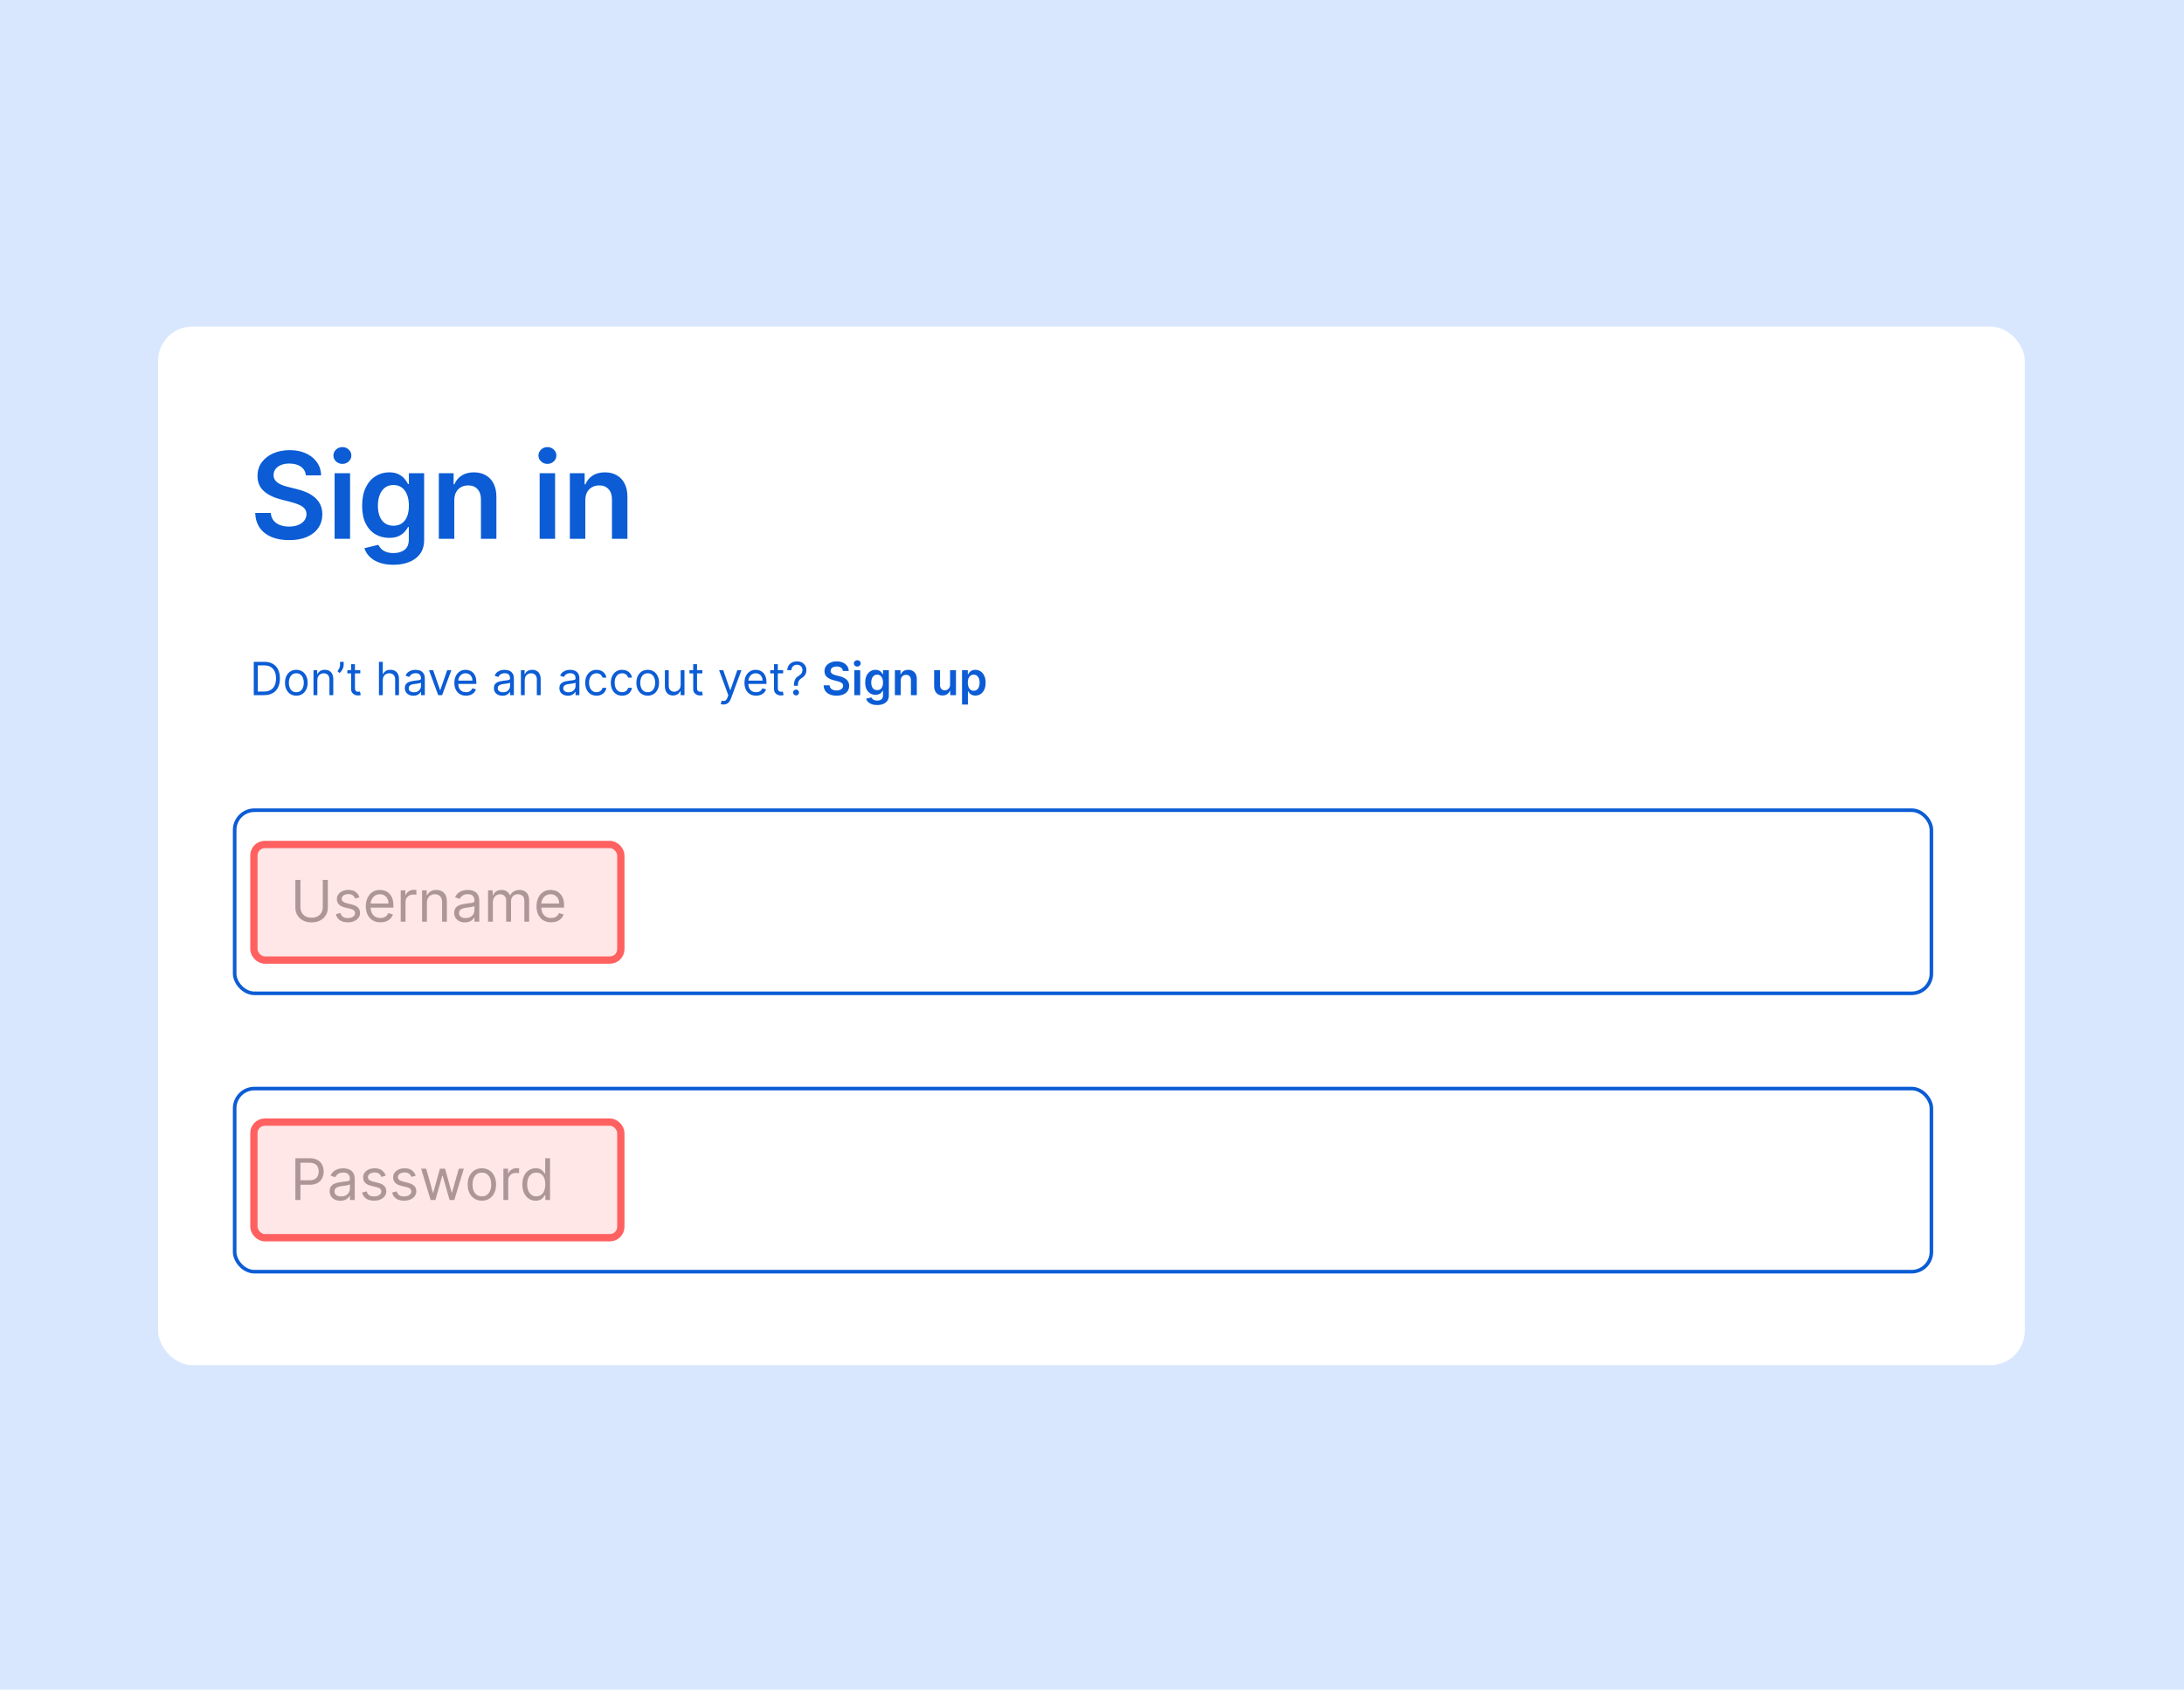 <svg width="1920" height="1485" viewBox="0 0 1920 1485" fill="none" xmlns="http://www.w3.org/2000/svg">
<rect width="1920" height="1485" fill="#D9E7FE"/>
<rect x="139" y="287" width="1641.05" height="912.774" rx="30.203" fill="white"/>
<path d="M268.908 417.796C268.557 414.517 267.081 411.965 264.478 410.138C261.9 408.311 258.547 407.397 254.417 407.397C251.514 407.397 249.024 407.835 246.947 408.711C244.87 409.587 243.281 410.776 242.179 412.278C241.078 413.779 240.515 415.493 240.49 417.421C240.49 419.022 240.853 420.411 241.579 421.587C242.33 422.764 243.343 423.765 244.62 424.591C245.896 425.391 247.31 426.067 248.862 426.618C250.413 427.168 251.977 427.631 253.554 428.007L260.762 429.809C263.665 430.484 266.455 431.398 269.133 432.549C271.836 433.7 274.251 435.152 276.378 436.904C278.53 438.656 280.232 440.77 281.484 443.248C282.735 445.726 283.361 448.629 283.361 451.957C283.361 456.462 282.209 460.429 279.907 463.857C277.604 467.261 274.276 469.926 269.921 471.853C265.592 473.755 260.349 474.706 254.192 474.706C248.211 474.706 243.018 473.78 238.613 471.928C234.234 470.076 230.805 467.373 228.327 463.82C225.875 460.266 224.548 455.936 224.348 450.831H238.05C238.25 453.509 239.076 455.736 240.528 457.513C241.979 459.29 243.869 460.616 246.196 461.492C248.549 462.368 251.176 462.806 254.08 462.806C257.108 462.806 259.761 462.356 262.038 461.455C264.34 460.529 266.142 459.252 267.444 457.626C268.745 455.974 269.408 454.047 269.433 451.844C269.408 449.842 268.82 448.191 267.669 446.889C266.518 445.563 264.904 444.462 262.826 443.586C260.774 442.685 258.372 441.884 255.619 441.183L246.872 438.931C240.54 437.304 235.535 434.839 231.856 431.535C228.202 428.207 226.375 423.79 226.375 418.284C226.375 413.754 227.602 409.787 230.054 406.384C232.532 402.98 235.898 400.34 240.152 398.463C244.407 396.561 249.224 395.61 254.605 395.61C260.061 395.61 264.841 396.561 268.945 398.463C273.075 400.34 276.316 402.955 278.668 406.309C281.021 409.637 282.234 413.466 282.309 417.796H268.908ZM294.169 473.542V415.881H307.759V473.542H294.169ZM301.002 407.698C298.849 407.698 296.997 406.984 295.446 405.558C293.894 404.106 293.118 402.367 293.118 400.34C293.118 398.288 293.894 396.548 295.446 395.122C296.997 393.67 298.849 392.945 301.002 392.945C303.179 392.945 305.031 393.67 306.558 395.122C308.109 396.548 308.885 398.288 308.885 400.34C308.885 402.367 308.109 404.106 306.558 405.558C305.031 406.984 303.179 407.698 301.002 407.698ZM345.803 496.367C340.923 496.367 336.731 495.703 333.227 494.377C329.723 493.076 326.908 491.324 324.781 489.121C322.653 486.919 321.177 484.479 320.351 481.801L332.589 478.836C333.139 479.962 333.94 481.075 334.991 482.177C336.042 483.303 337.456 484.229 339.233 484.955C341.035 485.705 343.3 486.081 346.028 486.081C349.882 486.081 353.073 485.142 355.601 483.265C358.128 481.413 359.392 478.36 359.392 474.106V463.182H358.717C358.016 464.583 356.99 466.022 355.638 467.499C354.312 468.975 352.547 470.214 350.345 471.215C348.168 472.216 345.427 472.717 342.124 472.717C337.694 472.717 333.677 471.678 330.074 469.601C326.495 467.499 323.642 464.37 321.515 460.216C319.412 456.036 318.361 450.806 318.361 444.524C318.361 438.193 319.412 432.849 321.515 428.495C323.642 424.115 326.507 420.799 330.111 418.547C333.715 416.269 337.732 415.131 342.161 415.131C345.54 415.131 348.318 415.706 350.495 416.857C352.698 417.984 354.449 419.348 355.751 420.949C357.052 422.526 358.041 424.015 358.717 425.416H359.467V415.881H372.869V474.481C372.869 479.411 371.693 483.491 369.34 486.719C366.988 489.947 363.772 492.362 359.693 493.964C355.613 495.566 350.983 496.367 345.803 496.367ZM345.915 462.055C348.793 462.055 351.246 461.355 353.273 459.953C355.3 458.552 356.84 456.537 357.891 453.909C358.942 451.281 359.467 448.128 359.467 444.449C359.467 440.82 358.942 437.642 357.891 434.914C356.865 432.186 355.338 430.071 353.311 428.57C351.309 427.043 348.844 426.28 345.915 426.28C342.887 426.28 340.36 427.068 338.332 428.645C336.305 430.222 334.779 432.386 333.753 435.139C332.726 437.867 332.213 440.97 332.213 444.449C332.213 447.978 332.726 451.069 333.753 453.721C334.804 456.349 336.343 458.401 338.37 459.878C340.422 461.33 342.937 462.055 345.915 462.055ZM399.379 439.757V473.542H385.789V415.881H398.778V425.679H399.454C400.78 422.451 402.895 419.886 405.798 417.984C408.726 416.082 412.343 415.131 416.647 415.131C420.626 415.131 424.093 415.981 427.046 417.683C430.024 419.385 432.326 421.85 433.953 425.079C435.605 428.307 436.418 432.224 436.393 436.829V473.542H422.804V438.931C422.804 435.077 421.803 432.061 419.801 429.884C417.823 427.706 415.083 426.618 411.579 426.618C409.202 426.618 407.087 427.143 405.235 428.194C403.408 429.221 401.969 430.71 400.918 432.662C399.892 434.614 399.379 436.979 399.379 439.757ZM474.416 473.542V415.881H488.005V473.542H474.416ZM481.248 407.698C479.096 407.698 477.244 406.984 475.692 405.558C474.14 404.106 473.365 402.367 473.365 400.34C473.365 398.288 474.14 396.548 475.692 395.122C477.244 393.67 479.096 392.945 481.248 392.945C483.425 392.945 485.277 393.67 486.804 395.122C488.355 396.548 489.131 398.288 489.131 400.34C489.131 402.367 488.355 404.106 486.804 405.558C485.277 406.984 483.425 407.698 481.248 407.698ZM514.562 439.757V473.542H500.972V415.881H513.961V425.679H514.637C515.963 422.451 518.078 419.886 520.981 417.984C523.909 416.082 527.526 415.131 531.83 415.131C535.809 415.131 539.276 415.981 542.229 417.683C545.207 419.385 547.509 421.85 549.136 425.079C550.788 428.307 551.601 432.224 551.576 436.829V473.542H537.987V438.931C537.987 435.077 536.986 432.061 534.984 429.884C533.006 427.706 530.266 426.618 526.762 426.618C524.385 426.618 522.27 427.143 520.418 428.194C518.591 429.221 517.152 430.71 516.101 432.662C515.075 434.614 514.562 436.979 514.562 439.757Z" fill="#0B5CD5"/>
<path d="M232.128 610.949H223.09V581.661H232.528C235.369 581.661 237.8 582.248 239.822 583.42C241.843 584.583 243.392 586.257 244.469 588.44C245.547 590.614 246.085 593.216 246.085 596.248C246.085 599.299 245.542 601.925 244.455 604.128C243.368 606.321 241.786 608.008 239.707 609.19C237.629 610.363 235.102 610.949 232.128 610.949ZM226.636 607.803H231.899C234.321 607.803 236.327 607.336 237.92 606.402C239.512 605.467 240.699 604.137 241.48 602.412C242.262 600.686 242.653 598.632 242.653 596.248C242.653 593.884 242.267 591.848 241.495 590.142C240.723 588.425 239.569 587.11 238.034 586.195C236.499 585.27 234.587 584.807 232.299 584.807H226.636V607.803ZM260.501 611.407C258.518 611.407 256.778 610.935 255.281 609.991C253.794 609.047 252.63 607.727 251.791 606.03C250.962 604.333 250.547 602.35 250.547 600.081C250.547 597.793 250.962 595.795 251.791 594.089C252.63 592.382 253.794 591.057 255.281 590.113C256.778 589.169 258.518 588.697 260.501 588.697C262.484 588.697 264.219 589.169 265.706 590.113C267.203 591.057 268.366 592.382 269.196 594.089C270.035 595.795 270.454 597.793 270.454 600.081C270.454 602.35 270.035 604.333 269.196 606.03C268.366 607.727 267.203 609.047 265.706 609.991C264.219 610.935 262.484 611.407 260.501 611.407ZM260.501 608.375C262.007 608.375 263.246 607.989 264.219 607.217C265.191 606.445 265.911 605.429 266.378 604.171C266.845 602.912 267.079 601.549 267.079 600.081C267.079 598.612 266.845 597.244 266.378 595.976C265.911 594.708 265.191 593.683 264.219 592.902C263.246 592.12 262.007 591.729 260.501 591.729C258.994 591.729 257.755 592.12 256.782 592.902C255.81 593.683 255.09 594.708 254.623 595.976C254.156 597.244 253.922 598.612 253.922 600.081C253.922 601.549 254.156 602.912 254.623 604.171C255.09 605.429 255.81 606.445 256.782 607.217C257.755 607.989 258.994 608.375 260.501 608.375ZM278.981 597.735V610.949H275.606V588.983H278.867V592.415H279.153C279.667 591.3 280.449 590.404 281.498 589.727C282.547 589.04 283.9 588.697 285.559 588.697C287.047 588.697 288.348 589.002 289.463 589.612C290.579 590.213 291.447 591.128 292.066 592.358C292.686 593.579 292.996 595.123 292.996 596.992V610.949H289.621V597.221C289.621 595.495 289.173 594.151 288.277 593.188C287.38 592.215 286.15 591.729 284.587 591.729C283.51 591.729 282.547 591.963 281.698 592.43C280.859 592.897 280.197 593.579 279.71 594.475C279.224 595.371 278.981 596.458 278.981 597.735ZM302.138 581.661V584.235C302.138 585.017 301.995 585.851 301.709 586.738C301.432 587.615 301.022 588.468 300.479 589.298C299.945 590.118 299.297 590.833 298.534 591.443L296.703 589.956C297.304 589.098 297.824 588.206 298.262 587.281C298.71 586.347 298.934 585.351 298.934 584.293V581.661H302.138ZM316.739 588.983V591.843H305.355V588.983H316.739ZM308.673 583.72H312.048V604.657C312.048 605.61 312.186 606.325 312.463 606.802C312.749 607.269 313.111 607.584 313.55 607.746C313.998 607.898 314.47 607.975 314.965 607.975C315.337 607.975 315.642 607.956 315.881 607.918C316.119 607.87 316.31 607.832 316.453 607.803L317.139 610.835C316.91 610.921 316.591 611.007 316.181 611.092C315.771 611.188 315.252 611.235 314.622 611.235C313.669 611.235 312.735 611.03 311.819 610.62C310.914 610.21 310.16 609.586 309.56 608.747C308.969 607.908 308.673 606.85 308.673 605.572V583.72ZM336.517 597.735V610.949H333.142V581.661H336.517V592.415H336.803C337.318 591.281 338.09 590.38 339.12 589.713C340.159 589.036 341.541 588.697 343.267 588.697C344.764 588.697 346.075 588.998 347.2 589.598C348.325 590.189 349.197 591.1 349.817 592.33C350.446 593.55 350.761 595.104 350.761 596.992V610.949H347.386V597.221C347.386 595.476 346.933 594.127 346.027 593.173C345.131 592.21 343.887 591.729 342.294 591.729C341.189 591.729 340.197 591.963 339.32 592.43C338.452 592.897 337.766 593.579 337.261 594.475C336.765 595.371 336.517 596.458 336.517 597.735ZM363.399 611.464C362.007 611.464 360.744 611.202 359.609 610.678C358.475 610.144 357.574 609.376 356.906 608.375C356.239 607.365 355.905 606.144 355.905 604.714C355.905 603.456 356.153 602.436 356.649 601.654C357.145 600.862 357.807 600.243 358.637 599.795C359.466 599.347 360.381 599.013 361.383 598.794C362.393 598.565 363.408 598.384 364.429 598.25C365.763 598.079 366.845 597.95 367.675 597.864C368.514 597.769 369.124 597.611 369.505 597.392C369.896 597.173 370.092 596.791 370.092 596.248V596.134C370.092 594.723 369.706 593.626 368.933 592.844C368.171 592.063 367.012 591.672 365.458 591.672C363.847 591.672 362.584 592.025 361.669 592.73C360.753 593.436 360.11 594.189 359.738 594.99L356.535 593.846C357.107 592.511 357.869 591.472 358.823 590.728C359.786 589.975 360.834 589.45 361.969 589.155C363.113 588.85 364.238 588.697 365.344 588.697C366.049 588.697 366.86 588.783 367.775 588.955C368.7 589.117 369.591 589.455 370.449 589.97C371.317 590.485 372.037 591.262 372.609 592.301C373.181 593.34 373.467 594.732 373.467 596.477V610.949H370.092V607.975H369.92C369.691 608.451 369.31 608.962 368.776 609.505C368.242 610.048 367.532 610.511 366.645 610.892C365.759 611.273 364.677 611.464 363.399 611.464ZM363.914 608.432C365.249 608.432 366.374 608.17 367.289 607.646C368.214 607.121 368.91 606.445 369.377 605.615C369.853 604.786 370.092 603.913 370.092 602.998V599.909C369.949 600.081 369.634 600.238 369.148 600.381C368.671 600.514 368.118 600.634 367.489 600.739C366.869 600.834 366.264 600.92 365.673 600.996C365.091 601.063 364.619 601.12 364.257 601.168C363.38 601.282 362.56 601.468 361.797 601.725C361.044 601.973 360.434 602.35 359.967 602.855C359.509 603.351 359.28 604.028 359.28 604.886C359.28 606.058 359.714 606.945 360.582 607.546C361.459 608.137 362.57 608.432 363.914 608.432ZM396.802 588.983L388.679 610.949H385.247L377.124 588.983H380.785L386.849 606.487H387.078L393.141 588.983H396.802ZM409.68 611.407C407.564 611.407 405.738 610.94 404.203 610.005C402.677 609.062 401.5 607.746 400.671 606.058C399.851 604.361 399.441 602.388 399.441 600.138C399.441 597.888 399.851 595.905 400.671 594.189C401.5 592.463 402.654 591.119 404.131 590.156C405.619 589.183 407.354 588.697 409.337 588.697C410.481 588.697 411.611 588.888 412.726 589.269C413.842 589.651 414.857 590.27 415.772 591.128C416.688 591.977 417.417 593.102 417.96 594.503C418.504 595.905 418.775 597.63 418.775 599.68V601.11H401.843V598.193H415.343C415.343 596.954 415.095 595.848 414.6 594.875C414.113 593.903 413.417 593.135 412.512 592.573C411.616 592.01 410.557 591.729 409.337 591.729C407.993 591.729 406.829 592.063 405.848 592.73C404.875 593.388 404.127 594.246 403.602 595.304C403.078 596.362 402.816 597.497 402.816 598.708V600.653C402.816 602.312 403.102 603.718 403.674 604.871C404.255 606.016 405.061 606.888 406.091 607.489C407.12 608.08 408.317 608.375 409.68 608.375C410.567 608.375 411.368 608.251 412.083 608.003C412.807 607.746 413.432 607.365 413.956 606.859C414.48 606.344 414.886 605.706 415.172 604.943L418.432 605.858C418.089 606.964 417.512 607.937 416.702 608.776C415.891 609.605 414.89 610.253 413.699 610.721C412.507 611.178 411.167 611.407 409.68 611.407ZM441.7 611.464C440.308 611.464 439.045 611.202 437.91 610.678C436.776 610.144 435.875 609.376 435.207 608.375C434.54 607.365 434.206 606.144 434.206 604.714C434.206 603.456 434.454 602.436 434.95 601.654C435.446 600.862 436.108 600.243 436.938 599.795C437.767 599.347 438.682 599.013 439.683 598.794C440.694 598.565 441.709 598.384 442.729 598.25C444.064 598.079 445.146 597.95 445.976 597.864C446.815 597.769 447.425 597.611 447.806 597.392C448.197 597.173 448.393 596.791 448.393 596.248V596.134C448.393 594.723 448.006 593.626 447.234 592.844C446.472 592.063 445.313 591.672 443.759 591.672C442.148 591.672 440.885 592.025 439.969 592.73C439.054 593.436 438.411 594.189 438.039 594.99L434.835 593.846C435.407 592.511 436.17 591.472 437.124 590.728C438.086 589.975 439.135 589.45 440.27 589.155C441.414 588.85 442.539 588.697 443.645 588.697C444.35 588.697 445.161 588.783 446.076 588.955C447.001 589.117 447.892 589.455 448.75 589.97C449.618 590.485 450.338 591.262 450.91 592.301C451.482 593.34 451.768 594.732 451.768 596.477V610.949H448.393V607.975H448.221C447.992 608.451 447.611 608.962 447.077 609.505C446.543 610.048 445.833 610.511 444.946 610.892C444.059 611.273 442.977 611.464 441.7 611.464ZM442.215 608.432C443.549 608.432 444.674 608.17 445.59 607.646C446.514 607.121 447.21 606.445 447.678 605.615C448.154 604.786 448.393 603.913 448.393 602.998V599.909C448.25 600.081 447.935 600.238 447.449 600.381C446.972 600.514 446.419 600.634 445.79 600.739C445.17 600.834 444.565 600.92 443.974 600.996C443.392 601.063 442.92 601.12 442.558 601.168C441.681 601.282 440.861 601.468 440.098 601.725C439.345 601.973 438.735 602.35 438.268 602.855C437.81 603.351 437.581 604.028 437.581 604.886C437.581 606.058 438.015 606.945 438.883 607.546C439.76 608.137 440.87 608.432 442.215 608.432ZM461.303 597.735V610.949H457.928V588.983H461.188V592.415H461.474C461.989 591.3 462.771 590.404 463.82 589.727C464.868 589.04 466.222 588.697 467.881 588.697C469.368 588.697 470.67 589.002 471.785 589.612C472.901 590.213 473.768 591.128 474.388 592.358C475.008 593.579 475.318 595.123 475.318 596.992V610.949H471.943V597.221C471.943 595.495 471.494 594.151 470.598 593.188C469.702 592.215 468.472 591.729 466.909 591.729C465.831 591.729 464.868 591.963 464.02 592.43C463.181 592.897 462.518 593.579 462.032 594.475C461.546 595.371 461.303 596.458 461.303 597.735ZM499.275 611.464C497.883 611.464 496.62 611.202 495.485 610.678C494.351 610.144 493.45 609.376 492.782 608.375C492.115 607.365 491.781 606.144 491.781 604.714C491.781 603.456 492.029 602.436 492.525 601.654C493.021 600.862 493.683 600.243 494.513 599.795C495.342 599.347 496.258 599.013 497.259 598.794C498.269 598.565 499.285 598.384 500.305 598.25C501.639 598.079 502.722 597.95 503.551 597.864C504.39 597.769 505 597.611 505.382 597.392C505.772 597.173 505.968 596.791 505.968 596.248V596.134C505.968 594.723 505.582 593.626 504.809 592.844C504.047 592.063 502.888 591.672 501.334 591.672C499.723 591.672 498.46 592.025 497.545 592.73C496.629 593.436 495.986 594.189 495.614 594.99L492.411 593.846C492.983 592.511 493.745 591.472 494.699 590.728C495.662 589.975 496.71 589.45 497.845 589.155C498.989 588.85 500.114 588.697 501.22 588.697C501.925 588.697 502.736 588.783 503.651 588.955C504.576 589.117 505.467 589.455 506.325 589.97C507.193 590.485 507.913 591.262 508.485 592.301C509.057 593.34 509.343 594.732 509.343 596.477V610.949H505.968V607.975H505.796C505.567 608.451 505.186 608.962 504.652 609.505C504.118 610.048 503.408 610.511 502.521 610.892C501.635 611.273 500.553 611.464 499.275 611.464ZM499.79 608.432C501.125 608.432 502.25 608.17 503.165 607.646C504.09 607.121 504.786 606.445 505.253 605.615C505.73 604.786 505.968 603.913 505.968 602.998V599.909C505.825 600.081 505.51 600.238 505.024 600.381C504.547 600.514 503.994 600.634 503.365 600.739C502.745 600.834 502.14 600.92 501.549 600.996C500.967 601.063 500.495 601.12 500.133 601.168C499.256 601.282 498.436 601.468 497.673 601.725C496.92 601.973 496.31 602.35 495.843 602.855C495.385 603.351 495.156 604.028 495.156 604.886C495.156 606.058 495.59 606.945 496.458 607.546C497.335 608.137 498.446 608.432 499.79 608.432ZM524.427 611.407C522.367 611.407 520.594 610.921 519.107 609.948C517.62 608.976 516.475 607.636 515.675 605.93C514.874 604.223 514.473 602.273 514.473 600.081C514.473 597.85 514.883 595.881 515.703 594.174C516.533 592.458 517.686 591.119 519.164 590.156C520.651 589.183 522.386 588.697 524.37 588.697C525.914 588.697 527.306 588.983 528.545 589.555C529.785 590.127 530.8 590.928 531.591 591.958C532.383 592.987 532.874 594.189 533.064 595.562H529.689C529.432 594.561 528.86 593.674 527.973 592.902C527.096 592.12 525.914 591.729 524.427 591.729C523.111 591.729 521.957 592.072 520.966 592.759C519.984 593.436 519.216 594.394 518.663 595.633C518.12 596.863 517.848 598.307 517.848 599.966C517.848 601.663 518.115 603.141 518.649 604.4C519.193 605.658 519.955 606.635 520.937 607.331C521.929 608.027 523.092 608.375 524.427 608.375C525.304 608.375 526.1 608.223 526.815 607.918C527.53 607.612 528.135 607.174 528.631 606.602C529.127 606.03 529.48 605.343 529.689 604.543H533.064C532.874 605.839 532.402 607.007 531.649 608.046C530.905 609.076 529.918 609.896 528.688 610.506C527.468 611.107 526.047 611.407 524.427 611.407ZM546.922 611.407C544.863 611.407 543.089 610.921 541.602 609.948C540.115 608.976 538.971 607.636 538.17 605.93C537.369 604.223 536.969 602.273 536.969 600.081C536.969 597.85 537.379 595.881 538.198 594.174C539.028 592.458 540.181 591.119 541.659 590.156C543.147 589.183 544.882 588.697 546.865 588.697C548.409 588.697 549.801 588.983 551.041 589.555C552.28 590.127 553.295 590.928 554.087 591.958C554.878 592.987 555.369 594.189 555.56 595.562H552.185C551.927 594.561 551.355 593.674 550.469 592.902C549.591 592.12 548.409 591.729 546.922 591.729C545.606 591.729 544.453 592.072 543.461 592.759C542.479 593.436 541.712 594.394 541.159 595.633C540.615 596.863 540.344 598.307 540.344 599.966C540.344 601.663 540.611 603.141 541.144 604.4C541.688 605.658 542.451 606.635 543.433 607.331C544.424 608.027 545.587 608.375 546.922 608.375C547.799 608.375 548.595 608.223 549.31 607.918C550.025 607.612 550.631 607.174 551.126 606.602C551.622 606.03 551.975 605.343 552.185 604.543H555.56C555.369 605.839 554.897 607.007 554.144 608.046C553.4 609.076 552.414 609.896 551.184 610.506C549.963 611.107 548.543 611.407 546.922 611.407ZM569.417 611.407C567.434 611.407 565.694 610.935 564.197 609.991C562.71 609.047 561.547 607.727 560.708 606.03C559.879 604.333 559.464 602.35 559.464 600.081C559.464 597.793 559.879 595.795 560.708 594.089C561.547 592.382 562.71 591.057 564.197 590.113C565.694 589.169 567.434 588.697 569.417 588.697C571.4 588.697 573.135 589.169 574.623 590.113C576.12 591.057 577.283 592.382 578.112 594.089C578.951 595.795 579.371 597.793 579.371 600.081C579.371 602.35 578.951 604.333 578.112 606.03C577.283 607.727 576.12 609.047 574.623 609.991C573.135 610.935 571.4 611.407 569.417 611.407ZM569.417 608.375C570.924 608.375 572.163 607.989 573.135 607.217C574.108 606.445 574.828 605.429 575.295 604.171C575.762 602.912 575.996 601.549 575.996 600.081C575.996 598.612 575.762 597.244 575.295 595.976C574.828 594.708 574.108 593.683 573.135 592.902C572.163 592.12 570.924 591.729 569.417 591.729C567.911 591.729 566.671 592.12 565.699 592.902C564.727 593.683 564.007 594.708 563.54 595.976C563.072 597.244 562.839 598.612 562.839 600.081C562.839 601.549 563.072 602.912 563.54 604.171C564.007 605.429 564.727 606.445 565.699 607.217C566.671 607.989 567.911 608.375 569.417 608.375ZM598.366 601.968V588.983H601.741V610.949H598.366V607.231H598.137C597.622 608.347 596.821 609.295 595.734 610.077C594.648 610.849 593.275 611.235 591.616 611.235C590.243 611.235 589.023 610.935 587.955 610.334C586.887 609.724 586.048 608.809 585.438 607.589C584.828 606.359 584.523 604.81 584.523 602.941V588.983H587.898V602.712C587.898 604.314 588.346 605.591 589.242 606.545C590.148 607.498 591.301 607.975 592.703 607.975C593.542 607.975 594.395 607.76 595.262 607.331C596.14 606.902 596.874 606.244 597.465 605.358C598.065 604.471 598.366 603.341 598.366 601.968ZM617.475 588.983V591.843H606.092V588.983H617.475ZM609.41 583.72H612.785V604.657C612.785 605.61 612.923 606.325 613.199 606.802C613.485 607.269 613.848 607.584 614.286 607.746C614.734 607.898 615.206 607.975 615.702 607.975C616.074 607.975 616.379 607.956 616.617 607.918C616.856 607.87 617.046 607.832 617.189 607.803L617.876 610.835C617.647 610.921 617.328 611.007 616.918 611.092C616.508 611.188 615.988 611.235 615.359 611.235C614.405 611.235 613.471 611.03 612.556 610.62C611.65 610.21 610.897 609.586 610.296 608.747C609.705 607.908 609.41 606.85 609.41 605.572V583.72ZM636.052 619.187C635.48 619.187 634.97 619.139 634.522 619.044C634.074 618.958 633.764 618.872 633.592 618.786L634.45 615.812C635.27 616.021 635.995 616.098 636.624 616.04C637.253 615.983 637.811 615.702 638.297 615.197C638.793 614.701 639.246 613.895 639.656 612.78L640.285 611.064L632.162 588.983H635.823L641.887 606.487H642.116L648.179 588.983H651.84L642.516 614.153C642.097 615.287 641.577 616.226 640.957 616.97C640.338 617.723 639.618 618.281 638.798 618.643C637.988 619.005 637.072 619.187 636.052 619.187ZM664.718 611.407C662.602 611.407 660.776 610.94 659.241 610.005C657.716 609.062 656.538 607.746 655.709 606.058C654.889 604.361 654.479 602.388 654.479 600.138C654.479 597.888 654.889 595.905 655.709 594.189C656.538 592.463 657.692 591.119 659.169 590.156C660.657 589.183 662.392 588.697 664.375 588.697C665.519 588.697 666.649 588.888 667.764 589.269C668.88 589.651 669.895 590.27 670.81 591.128C671.726 591.977 672.455 593.102 672.998 594.503C673.542 595.905 673.814 597.63 673.814 599.68V601.11H656.881V598.193H670.381C670.381 596.954 670.133 595.848 669.638 594.875C669.151 593.903 668.456 593.135 667.55 592.573C666.654 592.01 665.595 591.729 664.375 591.729C663.031 591.729 661.868 592.063 660.886 592.73C659.913 593.388 659.165 594.246 658.64 595.304C658.116 596.362 657.854 597.497 657.854 598.708V600.653C657.854 602.312 658.14 603.718 658.712 604.871C659.293 606.016 660.099 606.888 661.129 607.489C662.158 608.08 663.355 608.375 664.718 608.375C665.605 608.375 666.406 608.251 667.121 608.003C667.845 607.746 668.47 607.365 668.994 606.859C669.519 606.344 669.924 605.706 670.21 604.943L673.47 605.858C673.127 606.964 672.55 607.937 671.74 608.776C670.93 609.605 669.928 610.253 668.737 610.721C667.545 611.178 666.206 611.407 664.718 611.407ZM688.501 588.983V591.843H677.117V588.983H688.501ZM680.435 583.72H683.81V604.657C683.81 605.61 683.948 606.325 684.225 606.802C684.511 607.269 684.873 607.584 685.311 607.746C685.76 607.898 686.231 607.975 686.727 607.975C687.099 607.975 687.404 607.956 687.642 607.918C687.881 607.87 688.072 607.832 688.215 607.803L688.901 610.835C688.672 610.921 688.353 611.007 687.943 611.092C687.533 611.188 687.013 611.235 686.384 611.235C685.431 611.235 684.496 611.03 683.581 610.62C682.675 610.21 681.922 609.586 681.322 608.747C680.73 607.908 680.435 606.85 680.435 605.572V583.72ZM697.982 602.712V602.54C698.001 600.719 698.192 599.27 698.554 598.193C698.916 597.116 699.431 596.243 700.099 595.576C700.766 594.909 701.567 594.294 702.501 593.731C703.064 593.388 703.569 592.983 704.017 592.516C704.465 592.039 704.818 591.491 705.075 590.871C705.342 590.251 705.476 589.565 705.476 588.812C705.476 587.877 705.256 587.067 704.818 586.38C704.379 585.694 703.793 585.165 703.059 584.793C702.325 584.421 701.51 584.235 700.613 584.235C699.832 584.235 699.078 584.397 698.354 584.722C697.629 585.046 697.024 585.556 696.538 586.252C696.051 586.948 695.77 587.858 695.694 588.983H692.09C692.166 587.362 692.586 585.975 693.349 584.822C694.121 583.668 695.136 582.786 696.395 582.176C697.663 581.566 699.069 581.261 700.613 581.261C702.291 581.261 703.75 581.594 704.989 582.262C706.238 582.929 707.201 583.844 707.878 585.008C708.565 586.171 708.908 587.496 708.908 588.983C708.908 590.032 708.746 590.981 708.422 591.829C708.107 592.678 707.649 593.436 707.049 594.103C706.458 594.77 705.743 595.361 704.904 595.876C704.065 596.401 703.393 596.954 702.887 597.535C702.382 598.107 702.015 598.789 701.786 599.58C701.557 600.371 701.433 601.358 701.414 602.54V602.712H697.982ZM699.813 611.178C699.107 611.178 698.502 610.926 697.996 610.42C697.491 609.915 697.238 609.31 697.238 608.604C697.238 607.898 697.491 607.293 697.996 606.788C698.502 606.282 699.107 606.03 699.813 606.03C700.518 606.03 701.123 606.282 701.629 606.788C702.134 607.293 702.387 607.898 702.387 608.604C702.387 609.071 702.268 609.5 702.029 609.891C701.8 610.282 701.491 610.597 701.1 610.835C700.718 611.064 700.289 611.178 699.813 611.178ZM741.031 589.713C740.898 588.464 740.335 587.491 739.344 586.795C738.362 586.099 737.084 585.751 735.511 585.751C734.405 585.751 733.457 585.918 732.665 586.252C731.874 586.585 731.269 587.038 730.849 587.61C730.43 588.182 730.215 588.835 730.205 589.57C730.205 590.18 730.344 590.709 730.62 591.157C730.906 591.605 731.292 591.986 731.779 592.301C732.265 592.606 732.803 592.864 733.395 593.073C733.986 593.283 734.582 593.459 735.182 593.602L737.928 594.289C739.034 594.546 740.097 594.894 741.117 595.333C742.147 595.771 743.067 596.324 743.877 596.992C744.697 597.659 745.345 598.465 745.822 599.409C746.299 600.352 746.537 601.458 746.537 602.726C746.537 604.442 746.098 605.954 745.221 607.26C744.344 608.556 743.076 609.572 741.417 610.306C739.768 611.03 737.771 611.393 735.425 611.393C733.147 611.393 731.168 611.04 729.49 610.334C727.822 609.629 726.516 608.599 725.572 607.245C724.638 605.892 724.132 604.242 724.056 602.297H729.276C729.352 603.317 729.667 604.166 730.22 604.843C730.773 605.52 731.493 606.025 732.379 606.359C733.275 606.692 734.276 606.859 735.382 606.859C736.536 606.859 737.547 606.688 738.414 606.344C739.291 605.992 739.978 605.505 740.473 604.886C740.969 604.257 741.222 603.522 741.231 602.683C741.222 601.921 740.998 601.291 740.559 600.796C740.121 600.29 739.506 599.871 738.714 599.537C737.933 599.194 737.017 598.889 735.969 598.622L732.637 597.764C730.225 597.144 728.318 596.205 726.916 594.947C725.524 593.679 724.828 591.996 724.828 589.898C724.828 588.173 725.296 586.662 726.23 585.365C727.174 584.068 728.456 583.063 730.077 582.348C731.698 581.623 733.533 581.261 735.583 581.261C737.661 581.261 739.482 581.623 741.046 582.348C742.619 583.063 743.853 584.059 744.749 585.336C745.646 586.604 746.108 588.063 746.137 589.713H741.031ZM751.038 610.949V588.983H756.215V610.949H751.038ZM753.641 585.866C752.821 585.866 752.116 585.594 751.524 585.05C750.933 584.498 750.638 583.835 750.638 583.063C750.638 582.281 750.933 581.618 751.524 581.075C752.116 580.522 752.821 580.245 753.641 580.245C754.47 580.245 755.176 580.522 755.758 581.075C756.349 581.618 756.644 582.281 756.644 583.063C756.644 583.835 756.349 584.498 755.758 585.05C755.176 585.594 754.47 585.866 753.641 585.866ZM771.092 619.644C769.233 619.644 767.636 619.392 766.301 618.886C764.966 618.391 763.894 617.723 763.083 616.884C762.273 616.045 761.71 615.116 761.396 614.096L766.058 612.966C766.268 613.395 766.573 613.819 766.973 614.239C767.373 614.668 767.912 615.02 768.589 615.297C769.275 615.583 770.138 615.726 771.177 615.726C772.646 615.726 773.861 615.368 774.824 614.653C775.787 613.948 776.269 612.785 776.269 611.164V607.002H776.011C775.744 607.536 775.353 608.084 774.838 608.647C774.333 609.209 773.661 609.681 772.822 610.063C771.993 610.444 770.949 610.635 769.69 610.635C768.003 610.635 766.472 610.239 765.1 609.448C763.736 608.647 762.649 607.455 761.839 605.873C761.038 604.28 760.638 602.288 760.638 599.895C760.638 597.483 761.038 595.447 761.839 593.788C762.649 592.12 763.741 590.857 765.114 589.999C766.487 589.131 768.017 588.697 769.704 588.697C770.992 588.697 772.05 588.916 772.879 589.355C773.718 589.784 774.386 590.304 774.881 590.914C775.377 591.514 775.754 592.082 776.011 592.616H776.297V588.983H781.403V611.307C781.403 613.185 780.954 614.739 780.058 615.969C779.162 617.199 777.937 618.119 776.383 618.729C774.829 619.339 773.065 619.644 771.092 619.644ZM771.135 606.573C772.231 606.573 773.165 606.306 773.938 605.772C774.71 605.239 775.296 604.471 775.697 603.47C776.097 602.469 776.297 601.268 776.297 599.866C776.297 598.484 776.097 597.273 775.697 596.234C775.306 595.195 774.724 594.389 773.952 593.817C773.189 593.235 772.25 592.945 771.135 592.945C769.981 592.945 769.018 593.245 768.246 593.846C767.474 594.446 766.892 595.271 766.501 596.32C766.11 597.359 765.915 598.541 765.915 599.866C765.915 601.21 766.11 602.388 766.501 603.398C766.902 604.4 767.488 605.181 768.26 605.744C769.042 606.297 770 606.573 771.135 606.573ZM791.885 598.079V610.949H786.708V588.983H791.656V592.716H791.914C792.419 591.486 793.225 590.509 794.331 589.784C795.446 589.059 796.824 588.697 798.463 588.697C799.979 588.697 801.3 589.021 802.425 589.67C803.559 590.318 804.436 591.257 805.056 592.487C805.685 593.717 805.995 595.209 805.986 596.963V610.949H800.809V597.764C800.809 596.296 800.427 595.147 799.665 594.317C798.912 593.488 797.868 593.073 796.533 593.073C795.627 593.073 794.822 593.273 794.116 593.674C793.42 594.065 792.872 594.632 792.471 595.376C792.081 596.119 791.885 597.02 791.885 598.079ZM835.238 601.711V588.983H840.415V610.949H835.395V607.045H835.167C834.671 608.275 833.856 609.281 832.721 610.063C831.596 610.844 830.209 611.235 828.56 611.235C827.12 611.235 825.847 610.916 824.741 610.277C823.645 609.629 822.787 608.69 822.167 607.46C821.547 606.221 821.238 604.724 821.238 602.969V588.983H826.415V602.169C826.415 603.561 826.796 604.666 827.559 605.486C828.321 606.306 829.322 606.716 830.562 606.716C831.324 606.716 832.063 606.53 832.778 606.159C833.493 605.787 834.08 605.234 834.537 604.5C835.005 603.756 835.238 602.826 835.238 601.711ZM845.739 619.187V588.983H850.83V592.616H851.13C851.397 592.082 851.774 591.514 852.26 590.914C852.746 590.304 853.404 589.784 854.233 589.355C855.063 588.916 856.121 588.697 857.408 588.697C859.105 588.697 860.635 589.131 861.999 589.999C863.372 590.857 864.458 592.129 865.259 593.817C866.07 595.495 866.475 597.554 866.475 599.995C866.475 602.407 866.079 604.457 865.288 606.144C864.497 607.832 863.419 609.119 862.056 610.005C860.693 610.892 859.148 611.335 857.422 611.335C856.164 611.335 855.12 611.126 854.29 610.706C853.461 610.287 852.794 609.781 852.288 609.19C851.793 608.59 851.406 608.022 851.13 607.489H850.915V619.187H845.739ZM850.815 599.966C850.815 601.387 851.016 602.631 851.416 603.699C851.826 604.767 852.412 605.601 853.175 606.201C853.947 606.793 854.882 607.088 855.978 607.088C857.122 607.088 858.08 606.783 858.852 606.173C859.625 605.553 860.206 604.709 860.597 603.642C860.998 602.564 861.198 601.339 861.198 599.966C861.198 598.603 861.002 597.392 860.611 596.334C860.221 595.276 859.639 594.446 858.867 593.846C858.095 593.245 857.132 592.945 855.978 592.945C854.872 592.945 853.933 593.235 853.161 593.817C852.388 594.398 851.802 595.214 851.402 596.262C851.011 597.311 850.815 598.546 850.815 599.966Z" fill="#0B5CD5"/>
<rect x="206.301" y="712.07" width="1491.63" height="160.943" rx="17.357" fill="white"/>
<rect x="206.301" y="712.07" width="1491.63" height="160.943" rx="17.357" stroke="#0B5CD5" stroke-width="3.156"/>
<path d="M283.76 773.32H288.207V797.633C288.207 800.144 287.615 802.385 286.432 804.357C285.26 806.318 283.605 807.866 281.465 809.001C279.325 810.125 276.815 810.687 273.934 810.687C271.053 810.687 268.543 810.125 266.403 809.001C264.264 807.866 262.602 806.318 261.419 804.357C260.247 802.385 259.662 800.144 259.662 797.633V773.32H264.108V797.275C264.108 799.068 264.503 800.664 265.292 802.062C266.081 803.449 267.204 804.542 268.663 805.343C270.133 806.132 271.89 806.527 273.934 806.527C275.978 806.527 277.735 806.132 279.206 805.343C280.676 804.542 281.8 803.449 282.577 802.062C283.365 800.664 283.76 799.068 283.76 797.275V773.32ZM316.021 788.668L312.22 789.744C311.981 789.11 311.628 788.495 311.162 787.897C310.708 787.288 310.086 786.785 309.297 786.391C308.508 785.997 307.498 785.799 306.267 785.799C304.582 785.799 303.177 786.188 302.053 786.965C300.942 787.73 300.386 788.704 300.386 789.887C300.386 790.939 300.768 791.77 301.533 792.38C302.298 792.989 303.494 793.497 305.119 793.904L309.208 794.908C311.67 795.506 313.505 796.42 314.712 797.651C315.92 798.871 316.523 800.442 316.523 802.367C316.523 803.945 316.069 805.355 315.16 806.599C314.264 807.842 313.009 808.822 311.395 809.539C309.781 810.256 307.905 810.615 305.765 810.615C302.956 810.615 300.631 810.005 298.79 808.786C296.949 807.567 295.784 805.786 295.294 803.443L299.31 802.439C299.693 803.921 300.416 805.033 301.48 805.774C302.555 806.515 303.96 806.885 305.693 806.885C307.666 806.885 309.232 806.467 310.391 805.63C311.562 804.782 312.148 803.766 312.148 802.582C312.148 801.626 311.813 800.825 311.144 800.179C310.475 799.522 309.447 799.032 308.06 798.709L303.47 797.633C300.948 797.036 299.095 796.109 297.911 794.854C296.74 793.587 296.154 792.003 296.154 790.103C296.154 788.549 296.591 787.174 297.463 785.979C298.348 784.783 299.549 783.845 301.067 783.164C302.597 782.482 304.331 782.142 306.267 782.142C308.992 782.142 311.132 782.739 312.686 783.935C314.252 785.13 315.364 786.708 316.021 788.668ZM334.44 810.615C331.786 810.615 329.497 810.029 327.573 808.858C325.66 807.674 324.184 806.025 323.144 803.909C322.116 801.781 321.602 799.307 321.602 796.486C321.602 793.665 322.116 791.178 323.144 789.027C324.184 786.863 325.63 785.178 327.483 783.97C329.348 782.751 331.523 782.142 334.01 782.142C335.444 782.142 336.861 782.381 338.259 782.859C339.658 783.337 340.931 784.114 342.078 785.19C343.226 786.254 344.14 787.664 344.822 789.421C345.503 791.178 345.844 793.342 345.844 795.912V797.705H324.614V794.047H341.541C341.541 792.493 341.23 791.107 340.608 789.887C339.999 788.668 339.126 787.706 337.99 787.001C336.867 786.295 335.54 785.943 334.01 785.943C332.324 785.943 330.866 786.361 329.635 787.198C328.416 788.023 327.477 789.098 326.82 790.425C326.162 791.752 325.834 793.175 325.834 794.693V797.131C325.834 799.211 326.192 800.974 326.909 802.421C327.639 803.855 328.649 804.949 329.94 805.702C331.231 806.443 332.731 806.814 334.44 806.814C335.552 806.814 336.556 806.658 337.452 806.347C338.361 806.025 339.144 805.547 339.801 804.913C340.459 804.268 340.967 803.467 341.325 802.51L345.413 803.658C344.983 805.045 344.26 806.264 343.244 807.316C342.228 808.356 340.973 809.169 339.479 809.754C337.984 810.328 336.305 810.615 334.44 810.615ZM352.281 810.041V782.5H356.369V786.66H356.656C357.158 785.297 358.066 784.192 359.381 783.343C360.696 782.494 362.178 782.07 363.828 782.07C364.139 782.07 364.527 782.076 364.993 782.088C365.46 782.1 365.812 782.118 366.051 782.142V786.445C365.908 786.409 365.579 786.355 365.065 786.283C364.563 786.2 364.031 786.158 363.469 786.158C362.131 786.158 360.935 786.439 359.883 787.001C358.843 787.55 358.019 788.316 357.409 789.296C356.811 790.264 356.512 791.37 356.512 792.613V810.041H352.281ZM375.299 793.473V810.041H371.067V782.5H375.155V786.803H375.514C376.16 785.405 377.14 784.281 378.455 783.432C379.77 782.572 381.467 782.142 383.547 782.142C385.412 782.142 387.043 782.524 388.442 783.289C389.84 784.042 390.928 785.19 391.705 786.732C392.482 788.262 392.871 790.198 392.871 792.541V810.041H388.639V792.828C388.639 790.664 388.077 788.979 386.954 787.772C385.83 786.552 384.288 785.943 382.328 785.943C380.977 785.943 379.77 786.236 378.706 786.821C377.654 787.407 376.823 788.262 376.213 789.385C375.604 790.509 375.299 791.872 375.299 793.473ZM408.708 810.687C406.962 810.687 405.379 810.358 403.956 809.7C402.534 809.031 401.404 808.069 400.567 806.814C399.73 805.547 399.312 804.017 399.312 802.224C399.312 800.646 399.623 799.367 400.244 798.386C400.866 797.394 401.697 796.617 402.737 796.055C403.777 795.494 404.924 795.075 406.179 794.8C407.447 794.513 408.72 794.286 409.999 794.119C411.672 793.904 413.029 793.742 414.069 793.635C415.121 793.515 415.886 793.318 416.364 793.043C416.854 792.768 417.099 792.29 417.099 791.609V791.465C417.099 789.696 416.615 788.322 415.647 787.341C414.69 786.361 413.238 785.871 411.29 785.871C409.269 785.871 407.686 786.313 406.538 787.198C405.391 788.082 404.584 789.027 404.117 790.031L400.101 788.596C400.818 786.923 401.775 785.62 402.97 784.688C404.177 783.743 405.492 783.086 406.915 782.715C408.349 782.333 409.76 782.142 411.146 782.142C412.031 782.142 413.047 782.249 414.194 782.464C415.354 782.667 416.471 783.092 417.547 783.737C418.635 784.383 419.538 785.357 420.255 786.66C420.972 787.963 421.331 789.708 421.331 791.896V810.041H417.099V806.312H416.884C416.597 806.909 416.119 807.549 415.449 808.23C414.78 808.912 413.889 809.491 412.778 809.969C411.666 810.448 410.309 810.687 408.708 810.687ZM409.353 806.885C411.027 806.885 412.437 806.557 413.585 805.899C414.744 805.242 415.617 804.393 416.203 803.353C416.8 802.313 417.099 801.219 417.099 800.072V796.199C416.92 796.414 416.525 796.611 415.916 796.791C415.318 796.958 414.625 797.107 413.836 797.239C413.059 797.358 412.3 797.466 411.559 797.562C410.829 797.645 410.238 797.717 409.783 797.777C408.684 797.92 407.656 798.153 406.699 798.476C405.755 798.787 404.99 799.259 404.404 799.893C403.831 800.514 403.544 801.363 403.544 802.439C403.544 803.909 404.088 805.021 405.175 805.774C406.275 806.515 407.668 806.885 409.353 806.885ZM429.054 810.041V782.5H433.142V786.803H433.501C434.075 785.333 435.001 784.192 436.28 783.379C437.559 782.554 439.095 782.142 440.888 782.142C442.705 782.142 444.217 782.554 445.424 783.379C446.644 784.192 447.594 785.333 448.275 786.803H448.562C449.268 785.381 450.325 784.251 451.736 783.415C453.146 782.566 454.838 782.142 456.81 782.142C459.273 782.142 461.287 782.913 462.853 784.455C464.419 785.985 465.202 788.369 465.202 791.609V810.041H460.97V791.609C460.97 789.577 460.414 788.124 459.303 787.252C458.191 786.379 456.882 785.943 455.376 785.943C453.439 785.943 451.939 786.528 450.875 787.7C449.811 788.859 449.28 790.33 449.28 792.111V810.041H444.976V791.178C444.976 789.612 444.468 788.351 443.452 787.395C442.436 786.427 441.127 785.943 439.525 785.943C438.426 785.943 437.398 786.236 436.441 786.821C435.497 787.407 434.732 788.22 434.146 789.26C433.573 790.288 433.286 791.477 433.286 792.828V810.041H429.054ZM484.486 810.615C481.832 810.615 479.543 810.029 477.618 808.858C475.706 807.674 474.23 806.025 473.19 803.909C472.162 801.781 471.648 799.307 471.648 796.486C471.648 793.665 472.162 791.178 473.19 789.027C474.23 786.863 475.676 785.178 477.529 783.97C479.394 782.751 481.569 782.142 484.055 782.142C485.49 782.142 486.906 782.381 488.305 782.859C489.703 783.337 490.977 784.114 492.124 785.19C493.272 786.254 494.186 787.664 494.867 789.421C495.549 791.178 495.889 793.342 495.889 795.912V797.705H474.66V794.047H491.586C491.586 792.493 491.275 791.107 490.654 789.887C490.044 788.668 489.172 787.706 488.036 787.001C486.912 786.295 485.585 785.943 484.055 785.943C482.37 785.943 480.912 786.361 479.68 787.198C478.461 788.023 477.523 789.098 476.865 790.425C476.208 791.752 475.879 793.175 475.879 794.693V797.131C475.879 799.211 476.238 800.974 476.955 802.421C477.684 803.855 478.694 804.949 479.985 805.702C481.276 806.443 482.776 806.814 484.486 806.814C485.597 806.814 486.602 806.658 487.498 806.347C488.407 806.025 489.189 805.547 489.847 804.913C490.504 804.268 491.012 803.467 491.371 802.51L495.459 803.658C495.029 805.045 494.306 806.264 493.29 807.316C492.274 808.356 491.018 809.169 489.524 809.754C488.03 810.328 486.351 810.615 484.486 810.615Z" fill="#A0A0A0"/>
<rect x="206.301" y="956.711" width="1491.63" height="160.943" rx="17.357" fill="white"/>
<rect x="206.301" y="956.711" width="1491.63" height="160.943" rx="17.357" stroke="#0B5CD5" stroke-width="3.156"/>
<path d="M259.662 1054.68V1017.96H272.069C274.95 1017.96 277.305 1018.48 279.134 1019.52C280.975 1020.55 282.337 1021.94 283.222 1023.7C284.107 1025.46 284.549 1027.42 284.549 1029.58C284.549 1031.74 284.107 1033.71 283.222 1035.48C282.349 1037.25 280.999 1038.66 279.17 1039.71C277.341 1040.75 274.998 1041.27 272.141 1041.27H263.248V1037.33H271.998C273.97 1037.33 275.554 1036.98 276.749 1036.3C277.945 1035.62 278.811 1034.7 279.349 1033.54C279.899 1032.37 280.174 1031.05 280.174 1029.58C280.174 1028.11 279.899 1026.79 279.349 1025.63C278.811 1024.48 277.939 1023.57 276.731 1022.91C275.524 1022.24 273.922 1021.91 271.926 1021.91H264.108V1054.68H259.662ZM299.243 1055.33C297.498 1055.33 295.914 1055 294.491 1054.34C293.069 1053.67 291.939 1052.71 291.102 1051.45C290.266 1050.19 289.847 1048.66 289.847 1046.86C289.847 1045.29 290.158 1044.01 290.78 1043.03C291.401 1042.04 292.232 1041.26 293.272 1040.7C294.312 1040.13 295.46 1039.72 296.715 1039.44C297.982 1039.15 299.255 1038.93 300.534 1038.76C302.207 1038.54 303.564 1038.38 304.604 1038.28C305.656 1038.16 306.421 1037.96 306.899 1037.68C307.389 1037.41 307.634 1036.93 307.634 1036.25V1036.11C307.634 1034.34 307.15 1032.96 306.182 1031.98C305.226 1031 303.773 1030.51 301.825 1030.51C299.805 1030.51 298.221 1030.95 297.073 1031.84C295.926 1032.72 295.119 1033.67 294.653 1034.67L290.636 1033.24C291.353 1031.56 292.31 1030.26 293.505 1029.33C294.712 1028.38 296.027 1027.73 297.45 1027.36C298.884 1026.97 300.295 1026.78 301.681 1026.78C302.566 1026.78 303.582 1026.89 304.73 1027.11C305.889 1027.31 307.007 1027.73 308.082 1028.38C309.17 1029.02 310.073 1030 310.79 1031.3C311.507 1032.6 311.866 1034.35 311.866 1036.54V1054.68H307.634V1050.95H307.419C307.132 1051.55 306.654 1052.19 305.985 1052.87C305.315 1053.55 304.425 1054.13 303.313 1054.61C302.201 1055.09 300.845 1055.33 299.243 1055.33ZM299.888 1051.53C301.562 1051.53 302.972 1051.2 304.12 1050.54C305.279 1049.88 306.152 1049.03 306.738 1047.99C307.335 1046.95 307.634 1045.86 307.634 1044.71V1040.84C307.455 1041.06 307.06 1041.25 306.451 1041.43C305.853 1041.6 305.16 1041.75 304.371 1041.88C303.594 1042 302.835 1042.11 302.094 1042.2C301.365 1042.29 300.773 1042.36 300.319 1042.42C299.219 1042.56 298.191 1042.79 297.235 1043.12C296.29 1043.43 295.525 1043.9 294.94 1044.53C294.366 1045.16 294.079 1046 294.079 1047.08C294.079 1048.55 294.623 1049.66 295.711 1050.41C296.81 1051.16 298.203 1051.53 299.888 1051.53ZM339.098 1033.31L335.296 1034.38C335.057 1033.75 334.705 1033.14 334.238 1032.54C333.784 1031.93 333.163 1031.43 332.374 1031.03C331.585 1030.64 330.575 1030.44 329.343 1030.44C327.658 1030.44 326.253 1030.83 325.13 1031.61C324.018 1032.37 323.462 1033.35 323.462 1034.53C323.462 1035.58 323.845 1036.41 324.61 1037.02C325.375 1037.63 326.57 1038.14 328.196 1038.54L332.284 1039.55C334.746 1040.15 336.581 1041.06 337.789 1042.29C338.996 1043.51 339.6 1045.08 339.6 1047.01C339.6 1048.59 339.145 1050 338.237 1051.24C337.34 1052.48 336.085 1053.46 334.471 1054.18C332.858 1054.9 330.981 1055.26 328.841 1055.26C326.032 1055.26 323.707 1054.65 321.866 1053.43C320.026 1052.21 318.86 1050.43 318.37 1048.08L322.386 1047.08C322.769 1048.56 323.492 1049.67 324.556 1050.41C325.632 1051.16 327.036 1051.53 328.77 1051.53C330.742 1051.53 332.308 1051.11 333.467 1050.27C334.639 1049.42 335.225 1048.41 335.225 1047.22C335.225 1046.27 334.89 1045.47 334.22 1044.82C333.551 1044.16 332.523 1043.67 331.136 1043.35L326.546 1042.27C324.024 1041.68 322.171 1040.75 320.988 1039.5C319.816 1038.23 319.231 1036.64 319.231 1034.74C319.231 1033.19 319.667 1031.81 320.54 1030.62C321.424 1029.42 322.625 1028.49 324.144 1027.8C325.674 1027.12 327.407 1026.78 329.343 1026.78C332.069 1026.78 334.209 1027.38 335.762 1028.58C337.328 1029.77 338.44 1031.35 339.098 1033.31ZM365.478 1033.31L361.676 1034.38C361.437 1033.75 361.085 1033.14 360.618 1032.54C360.164 1031.93 359.543 1031.43 358.754 1031.03C357.965 1030.64 356.955 1030.44 355.723 1030.44C354.038 1030.44 352.633 1030.83 351.51 1031.61C350.398 1032.37 349.842 1033.35 349.842 1034.53C349.842 1035.58 350.225 1036.41 350.99 1037.02C351.755 1037.63 352.95 1038.14 354.576 1038.54L358.664 1039.55C361.126 1040.15 362.961 1041.06 364.169 1042.29C365.376 1043.51 365.98 1045.08 365.98 1047.01C365.98 1048.59 365.525 1050 364.617 1051.24C363.72 1052.48 362.465 1053.46 360.852 1054.18C359.238 1054.9 357.361 1055.26 355.221 1055.26C352.412 1055.26 350.087 1054.65 348.246 1053.43C346.406 1052.21 345.24 1050.43 344.75 1048.08L348.766 1047.08C349.149 1048.56 349.872 1049.67 350.936 1050.41C352.012 1051.16 353.416 1051.53 355.15 1051.53C357.122 1051.53 358.688 1051.11 359.847 1050.27C361.019 1049.42 361.605 1048.41 361.605 1047.22C361.605 1046.27 361.27 1045.47 360.6 1044.82C359.931 1044.16 358.903 1043.67 357.516 1043.35L352.926 1042.27C350.404 1041.68 348.551 1040.75 347.368 1039.5C346.196 1038.23 345.611 1036.64 345.611 1034.74C345.611 1033.19 346.047 1031.81 346.92 1030.62C347.804 1029.42 349.006 1028.49 350.524 1027.8C352.054 1027.12 353.787 1026.78 355.723 1026.78C358.449 1026.78 360.589 1027.38 362.142 1028.58C363.708 1029.77 364.82 1031.35 365.478 1033.31ZM378.589 1054.68L370.198 1027.14H374.644L380.597 1048.23H380.884L386.765 1027.14H391.284L397.093 1048.16H397.38L403.333 1027.14H407.78L399.388 1054.68H395.228L389.204 1033.52H388.774L382.749 1054.68H378.589ZM423.626 1055.26C421.139 1055.26 418.958 1054.66 417.081 1053.48C415.216 1052.3 413.758 1050.64 412.706 1048.51C411.666 1046.39 411.146 1043.9 411.146 1041.06C411.146 1038.19 411.666 1035.68 412.706 1033.54C413.758 1031.4 415.216 1029.74 417.081 1028.56C418.958 1027.37 421.139 1026.78 423.626 1026.78C426.112 1026.78 428.288 1027.37 430.152 1028.56C432.029 1029.74 433.487 1031.4 434.527 1033.54C435.579 1035.68 436.105 1038.19 436.105 1041.06C436.105 1043.9 435.579 1046.39 434.527 1048.51C433.487 1050.64 432.029 1052.3 430.152 1053.48C428.288 1054.66 426.112 1055.26 423.626 1055.26ZM423.626 1051.45C425.514 1051.45 427.068 1050.97 428.288 1050C429.507 1049.03 430.409 1047.76 430.995 1046.18C431.581 1044.61 431.874 1042.9 431.874 1041.06C431.874 1039.21 431.581 1037.5 430.995 1035.91C430.409 1034.32 429.507 1033.03 428.288 1032.05C427.068 1031.07 425.514 1030.58 423.626 1030.58C421.737 1030.58 420.183 1031.07 418.964 1032.05C417.745 1033.03 416.842 1034.32 416.256 1035.91C415.671 1037.5 415.378 1039.21 415.378 1041.06C415.378 1042.9 415.671 1044.61 416.256 1046.18C416.842 1047.76 417.745 1049.03 418.964 1050C420.183 1050.97 421.737 1051.45 423.626 1051.45ZM442.565 1054.68V1027.14H446.653V1031.3H446.94C447.442 1029.94 448.35 1028.83 449.665 1027.98C450.98 1027.14 452.462 1026.71 454.112 1026.71C454.423 1026.71 454.811 1026.72 455.277 1026.73C455.743 1026.74 456.096 1026.76 456.335 1026.78V1031.09C456.192 1031.05 455.863 1031 455.349 1030.92C454.847 1030.84 454.315 1030.8 453.753 1030.8C452.414 1030.8 451.219 1031.08 450.167 1031.64C449.127 1032.19 448.302 1032.96 447.693 1033.94C447.095 1034.9 446.796 1036.01 446.796 1037.25V1054.68H442.565ZM470.912 1055.26C468.617 1055.26 466.591 1054.68 464.834 1053.52C463.077 1052.35 461.702 1050.7 460.71 1048.57C459.718 1046.43 459.222 1043.9 459.222 1040.98C459.222 1038.09 459.718 1035.58 460.71 1033.45C461.702 1031.32 463.083 1029.68 464.852 1028.52C466.621 1027.36 468.665 1026.78 470.984 1026.78C472.777 1026.78 474.194 1027.08 475.234 1027.68C476.286 1028.26 477.087 1028.93 477.636 1029.69C478.198 1030.43 478.634 1031.04 478.945 1031.52H479.304V1017.96H483.535V1054.68H479.447V1050.45H478.945C478.634 1050.95 478.192 1051.59 477.618 1052.35C477.045 1053.1 476.226 1053.78 475.162 1054.38C474.098 1054.96 472.682 1055.26 470.912 1055.26ZM471.486 1051.45C473.184 1051.45 474.618 1051.01 475.79 1050.13C476.961 1049.23 477.852 1047.99 478.461 1046.42C479.071 1044.83 479.376 1042.99 479.376 1040.91C479.376 1038.86 479.077 1037.06 478.479 1035.51C477.881 1033.96 476.997 1032.75 475.825 1031.89C474.654 1031.02 473.208 1030.58 471.486 1030.58C469.693 1030.58 468.199 1031.04 467.004 1031.96C465.82 1032.87 464.93 1034.11 464.332 1035.68C463.746 1037.23 463.453 1038.98 463.453 1040.91C463.453 1042.87 463.752 1044.65 464.35 1046.25C464.96 1047.84 465.856 1049.11 467.04 1050.06C468.235 1050.99 469.717 1051.45 471.486 1051.45Z" fill="#A0A0A0"/>
<rect x="223.205" y="742.205" width="322.591" height="101.591" rx="9.614" fill="#FF6060" fill-opacity="0.15"/>
<rect x="223.205" y="742.205" width="322.591" height="101.591" rx="9.614" stroke="#FF6060" stroke-width="6.409"/>
<rect x="223.205" y="986.205" width="322.591" height="101.591" rx="9.614" fill="#FF6060" fill-opacity="0.15"/>
<rect x="223.205" y="986.205" width="322.591" height="101.591" rx="9.614" stroke="#FF6060" stroke-width="6.409"/>
</svg>
